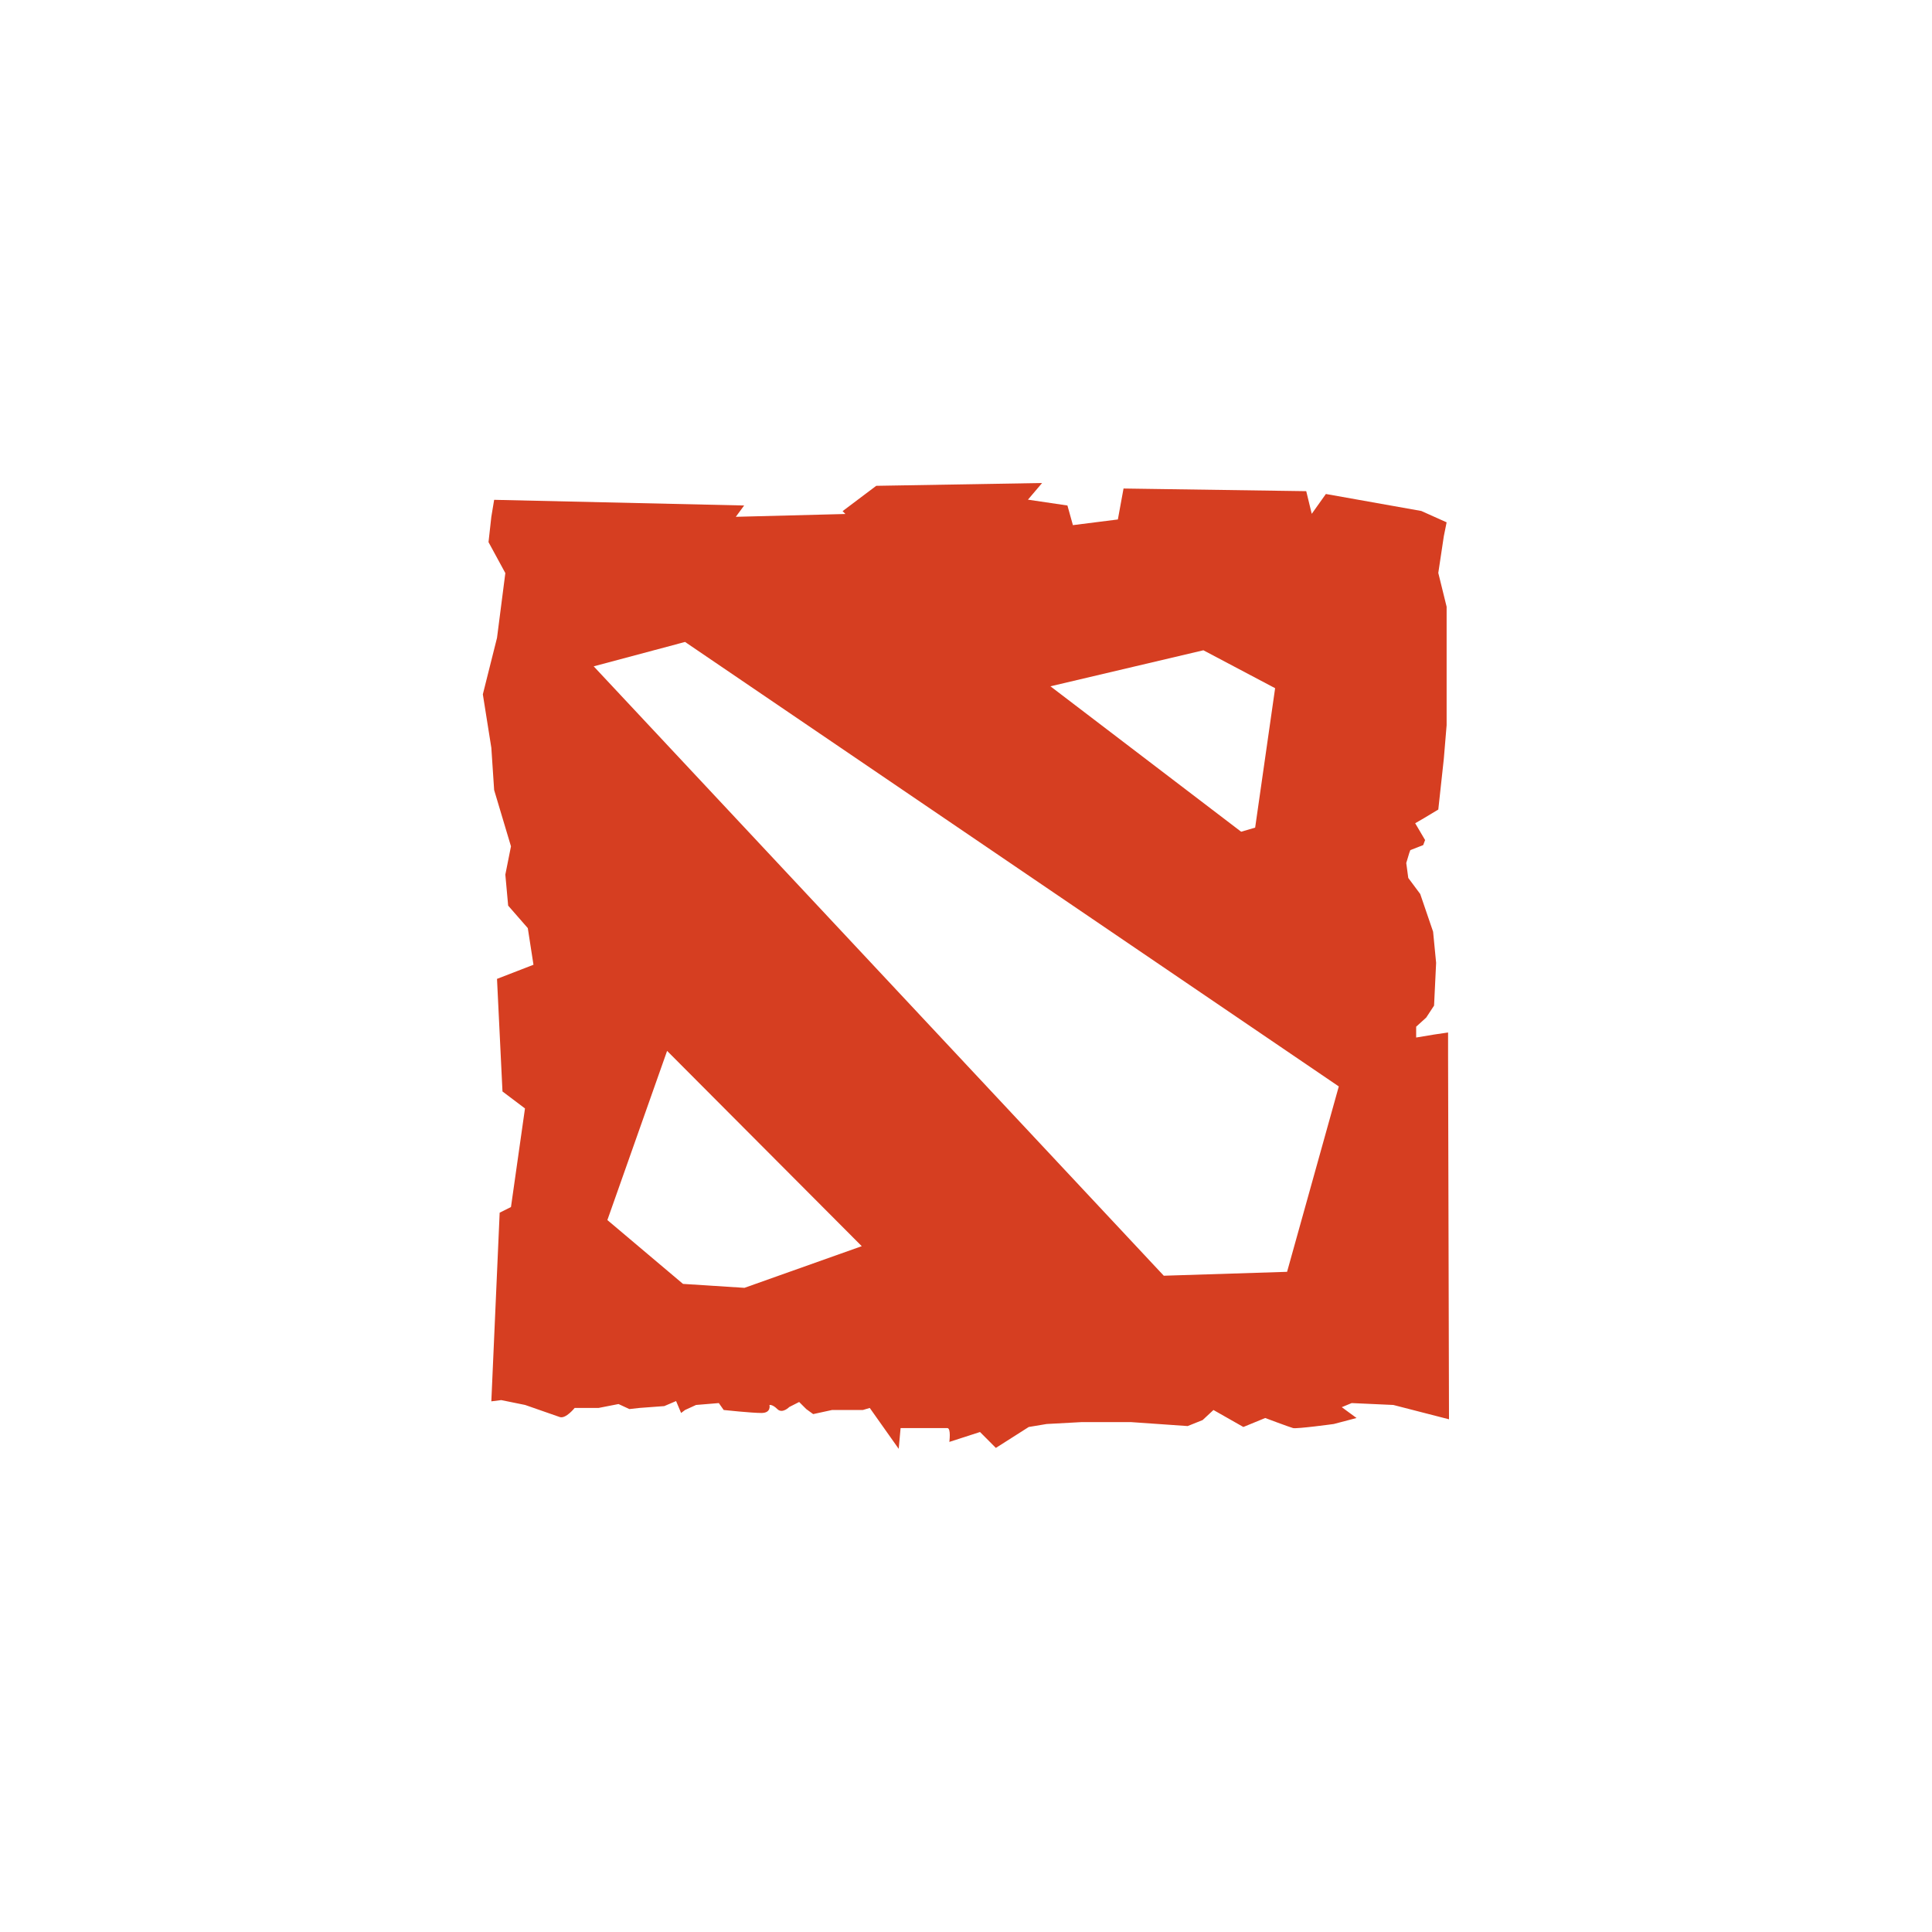 <!-- color: #3d3d3d -->
<svg xmlns="http://www.w3.org/2000/svg" xmlns:xlink="http://www.w3.org/1999/xlink" width="48px" height="48px" viewBox="0 0 48 48" version="1.1">
<g id="surface1">
<path style=" stroke:none;fill-rule:nonzero;fill:rgb(83.922%,24.314%,12.941%);fill-opacity:1;" d="M 25.891 12 L 21.77 12.07 L 20.934 12.699 L 21.004 12.77 L 18.281 12.84 L 18.488 12.559 L 12.277 12.418 L 12.207 12.84 L 12.137 13.469 L 12.555 14.238 L 12.348 15.848 L 11.996 17.25 L 12.207 18.578 L 12.277 19.629 L 12.695 21.027 L 12.555 21.73 L 12.625 22.5 L 13.113 23.059 L 13.254 23.969 L 12.348 24.32 L 12.484 27.117 L 13.043 27.539 L 12.695 29.988 L 12.414 30.129 L 12.207 34.816 L 12.453 34.785 L 13.047 34.906 C 13.047 34.906 13.762 35.156 13.91 35.207 C 14.059 35.254 14.277 34.98 14.277 34.98 L 14.871 34.98 L 15.367 34.883 L 15.637 35.008 L 15.887 34.98 L 16.504 34.934 L 16.797 34.809 L 16.922 35.105 L 17.02 35.031 L 17.293 34.906 L 17.859 34.859 L 17.98 35.031 C 17.98 35.031 18.672 35.105 18.918 35.105 C 19.168 35.105 19.117 34.906 19.117 34.906 C 19.117 34.906 19.191 34.887 19.312 35.008 C 19.438 35.133 19.609 34.957 19.609 34.957 L 19.855 34.832 L 20.031 35.008 L 20.203 35.133 L 20.672 35.031 L 21.438 35.031 L 21.609 34.98 L 22.328 35.996 L 22.375 35.48 L 23.535 35.48 C 23.633 35.48 23.586 35.824 23.586 35.824 L 24.348 35.578 L 24.742 35.973 L 25.559 35.453 L 26.004 35.379 L 26.867 35.332 L 28.102 35.332 L 29.508 35.43 L 29.879 35.281 L 30.148 35.031 L 30.891 35.453 L 31.434 35.23 C 31.434 35.23 32.027 35.453 32.125 35.48 C 32.223 35.504 33.137 35.379 33.137 35.379 L 33.703 35.23 L 33.336 34.961 L 33.582 34.859 L 34.617 34.906 L 36 35.262 L 35.977 26.223 L 35.977 25.652 L 35.629 25.703 L 35.184 25.777 L 35.184 25.508 L 35.434 25.281 L 35.629 24.984 L 35.68 23.922 L 35.605 23.148 L 35.285 22.211 L 34.988 21.812 L 34.938 21.441 L 35.012 21.195 L 35.039 21.121 L 35.359 20.996 L 35.406 20.871 L 35.16 20.453 L 35.383 20.324 L 35.734 20.113 L 35.871 18.855 L 35.941 18.016 L 35.941 15.074 L 35.734 14.234 L 35.871 13.324 L 35.941 12.977 L 35.312 12.695 L 32.941 12.273 L 32.59 12.766 L 32.453 12.203 L 27.914 12.137 L 27.773 12.906 L 26.656 13.047 L 26.52 12.559 L 25.539 12.414 M 17.02 15.949 L 33.262 26.992 L 31.977 31.598 L 28.914 31.695 L 14.75 16.555 M 29.898 16.156 L 31.68 17.098 L 31.184 20.562 L 30.836 20.664 L 26.098 17.051 M 16.574 26.109 L 21.41 30.961 L 18.496 31.996 L 16.969 31.898 L 15.09 30.312 M 16.574 26.109 "/>
</g>
</svg>
